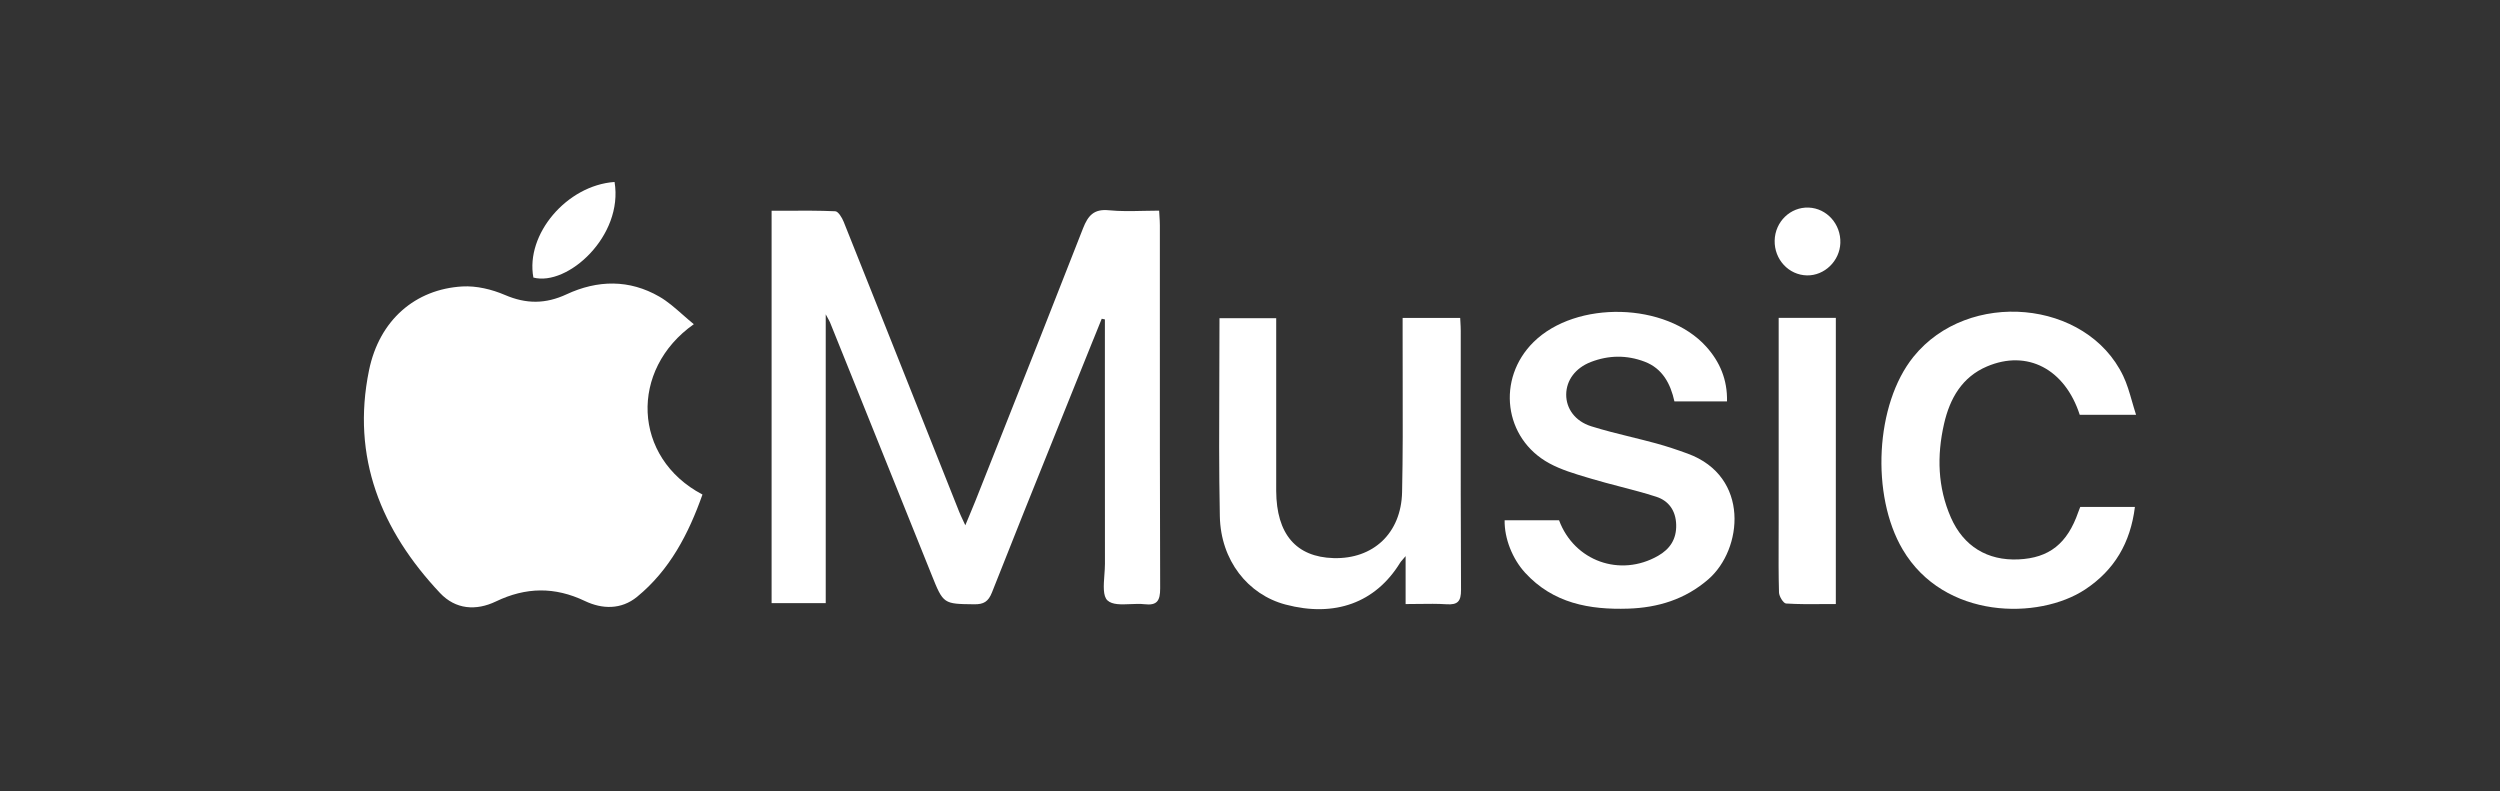 <svg fill="none" version="1.1" viewBox="0 0 158 50" xmlns="http://www.w3.org/2000/svg">
 <rect x="0" y="0" width="158" height="50" fill="#333333" stroke="none"/>
 <g transform="translate(23 11.5)" fill="#fff">
  <path d="m10.71 6.042c-0.511-2.737 2.114-5.829 5.13-6.042 0.57 3.413-2.966 6.606-5.13 6.042z"/>
  <path d="m46.104 9.947 0.525-1.302c0.067 0.013 0.134 0.027 0.2 0.041v0.901c0 1.212-3e-4 2.424-5e-4 3.635-8e-4 3.637-0.002 7.273 0.004 10.91 4e-4 0.218-0.018 0.462-0.036 0.708-0.049 0.658-0.099 1.337 0.197 1.608 0.307 0.282 0.87 0.258 1.448 0.233 0.306-0.013 0.615-0.026 0.892 6e-3 0.79 0.091 0.992-0.213 0.989-1.006-0.021-5.631-0.02-11.262-0.019-16.893 4e-4 -2.017 7e-4 -4.033 1e-4 -6.05 0-0.188-0.012-0.376-0.026-0.59-0.007-0.105-0.014-0.216-0.02-0.336-0.338 0-0.67 0.007-0.999 0.015-0.742 0.017-1.464 0.033-2.177-0.038-0.939-0.094-1.314 0.323-1.636 1.147-1.765 4.527-3.557 9.043-5.348 13.56-0.485 1.223-0.971 2.447-1.455 3.67-0.123 0.309-0.252 0.616-0.4 0.97l-6e-4 0.001-6e-4 0.001c-0.073 0.173-0.15 0.358-0.234 0.56-0.064-0.141-0.12-0.26-0.169-0.364-0.09-0.193-0.159-0.339-0.218-0.489-0.603-1.515-1.205-3.03-1.808-4.545l-9e-4 -0.002-9e-3 -0.023c-1.824-4.587-3.648-9.174-5.481-13.757-0.105-0.263-0.344-0.659-0.534-0.667-1.016-0.044-2.033-0.039-3.05-0.034-0.324 0.002-0.648 0.003-0.972 0.003v24.797h3.421v-18.252c0.065 0.121 0.114 0.21 0.152 0.279 0.061 0.111 0.096 0.173 0.122 0.238l1.304 3.236 6e-4 0.001c1.7 4.22 3.401 8.44 5.094 12.662l0.007 0.018c0.382 0.953 0.569 1.419 0.914 1.651 0.331 0.223 0.808 0.229 1.743 0.24l0.051 7e-4c0.592 0.007 0.888-0.163 1.12-0.752 1.332-3.383 2.69-6.755 4.047-10.127l6e-4 -0.001 0.004-0.01c0.388-0.964 0.776-1.929 1.164-2.893 0.396-0.987 0.794-1.973 1.192-2.959z"/>
  <path d="m21.397 19.756c-4.438-2.336-4.62-7.906-0.548-10.766-0.249-0.203-0.484-0.41-0.713-0.611-0.486-0.427-0.945-0.832-1.463-1.13-1.903-1.1-3.913-1.058-5.865-0.149-1.327 0.618-2.546 0.621-3.892 0.044-0.831-0.357-1.805-0.591-2.696-0.54-2.959 0.171-5.243 2.11-5.897 5.296-1.132 5.509 0.776 10.135 4.486 14.077 0.985 1.047 2.28 1.137 3.535 0.534 1.889-0.907 3.714-0.938 5.622-0.027 1.089 0.52 2.293 0.557 3.297-0.265 2.066-1.691 3.253-3.979 4.133-6.463z"/>
  <path d="m65.646 8.595h3.638c0.004 0.087 0.009 0.175 0.014 0.263 0.011 0.187 0.021 0.375 0.021 0.563 6e-4 1.47 0 2.939-6e-4 4.409-0.002 3.983-0.003 7.965 0.018 11.948 4e-3 0.731-0.214 0.957-0.911 0.912-0.58-0.038-1.163-0.029-1.769-0.021-0.269 0.004-0.542 0.008-0.822 0.008v-3.03c-0.076 0.091-0.136 0.16-0.184 0.215-0.08 0.092-0.129 0.148-0.167 0.21-1.554 2.523-4.121 3.459-7.234 2.637-2.385-0.63-4.1-2.794-4.156-5.574-0.058-2.907-0.046-5.815-0.033-8.747 0.005-1.254 0.011-2.512 0.011-3.776h3.584v10.397l-2e-4 0.173c-2e-4 0.115-4e-4 0.231 2e-4 0.346 0.015 2.725 1.256 4.177 3.627 4.244 2.497 0.071 4.272-1.567 4.329-4.166 0.051-2.336 0.044-4.673 0.038-7.011-0.003-1.009-0.006-2.019-0.004-3.028 3e-4 -0.203 2e-4 -0.406 1e-4 -0.622z"/>
  <path d="m75.534 21.381h-3.442c-0.019 1.149 0.491 2.438 1.293 3.314 1.774 1.939 4.079 2.348 6.51 2.271 1.869-0.059 3.602-0.577 5.076-1.858 2.172-1.889 2.634-6.487-1.297-7.934-0.662-0.243-1.333-0.468-2.011-0.653-0.524-0.143-1.052-0.273-1.579-0.403-0.843-0.208-1.685-0.416-2.512-0.675-1.04-0.326-1.595-1.133-1.588-2.012 0.007-0.895 0.578-1.673 1.557-2.053 1.125-0.436 2.271-0.448 3.397-0.021 1.136 0.43 1.641 1.404 1.885 2.511h3.324c0.031-1.376-0.456-2.51-1.321-3.467-2.531-2.801-8.215-2.938-10.905-0.283-2.351 2.32-1.886 6.098 0.995 7.663 0.749 0.407 1.588 0.656 2.413 0.902l0.149 0.044 0.131 0.039c0.595 0.178 1.196 0.335 1.797 0.491 0.764 0.199 1.527 0.397 2.276 0.64 0.778 0.253 1.23 0.874 1.253 1.768 0.024 0.913-0.397 1.536-1.145 1.963-2.397 1.371-5.297 0.336-6.258-2.247z"/>
  <path d="m108.47 20.54h3.456c-0.282 2.27-1.294 3.989-3.144 5.213-2.921 1.932-8.917 1.917-11.536-2.529-2.013-3.417-1.737-9.172 0.684-12.174 3.46-4.292 10.945-3.622 13.256 1.208 0.238 0.497 0.393 1.036 0.558 1.609 0.08 0.275 0.161 0.559 0.255 0.849h-3.56c-0.935-2.89-3.312-4.142-5.863-3.056-1.571 0.669-2.345 2.014-2.713 3.629-0.459 2.014-0.405 4.009 0.434 5.922 0.8 1.819 2.313 2.731 4.268 2.643 1.944-0.088 3.091-0.997 3.784-2.998 0.024-0.071 0.052-0.141 0.081-0.212 0.013-0.034 0.027-0.068 0.04-0.102z"/>
  <path d="m93.025 8.589h-3.613v12.946c0 0.367-0.001 0.735-0.003 1.103-4e-3 1.103-0.008 2.205 0.024 3.307 7e-3 0.247 0.277 0.686 0.445 0.697 0.772 0.049 1.548 0.043 2.34 0.037 0.267-2e-3 0.535-0.004 0.806-0.004z"/>
  <path d="m91.199 5.905c1.109 0.022 2.071-0.911 2.111-2.046 0.042-1.192-0.855-2.194-2.003-2.24-1.154-0.045-2.123 0.894-2.149 2.083-0.026 1.196 0.886 2.18 2.04 2.203z"/>
 </g>
</svg>
